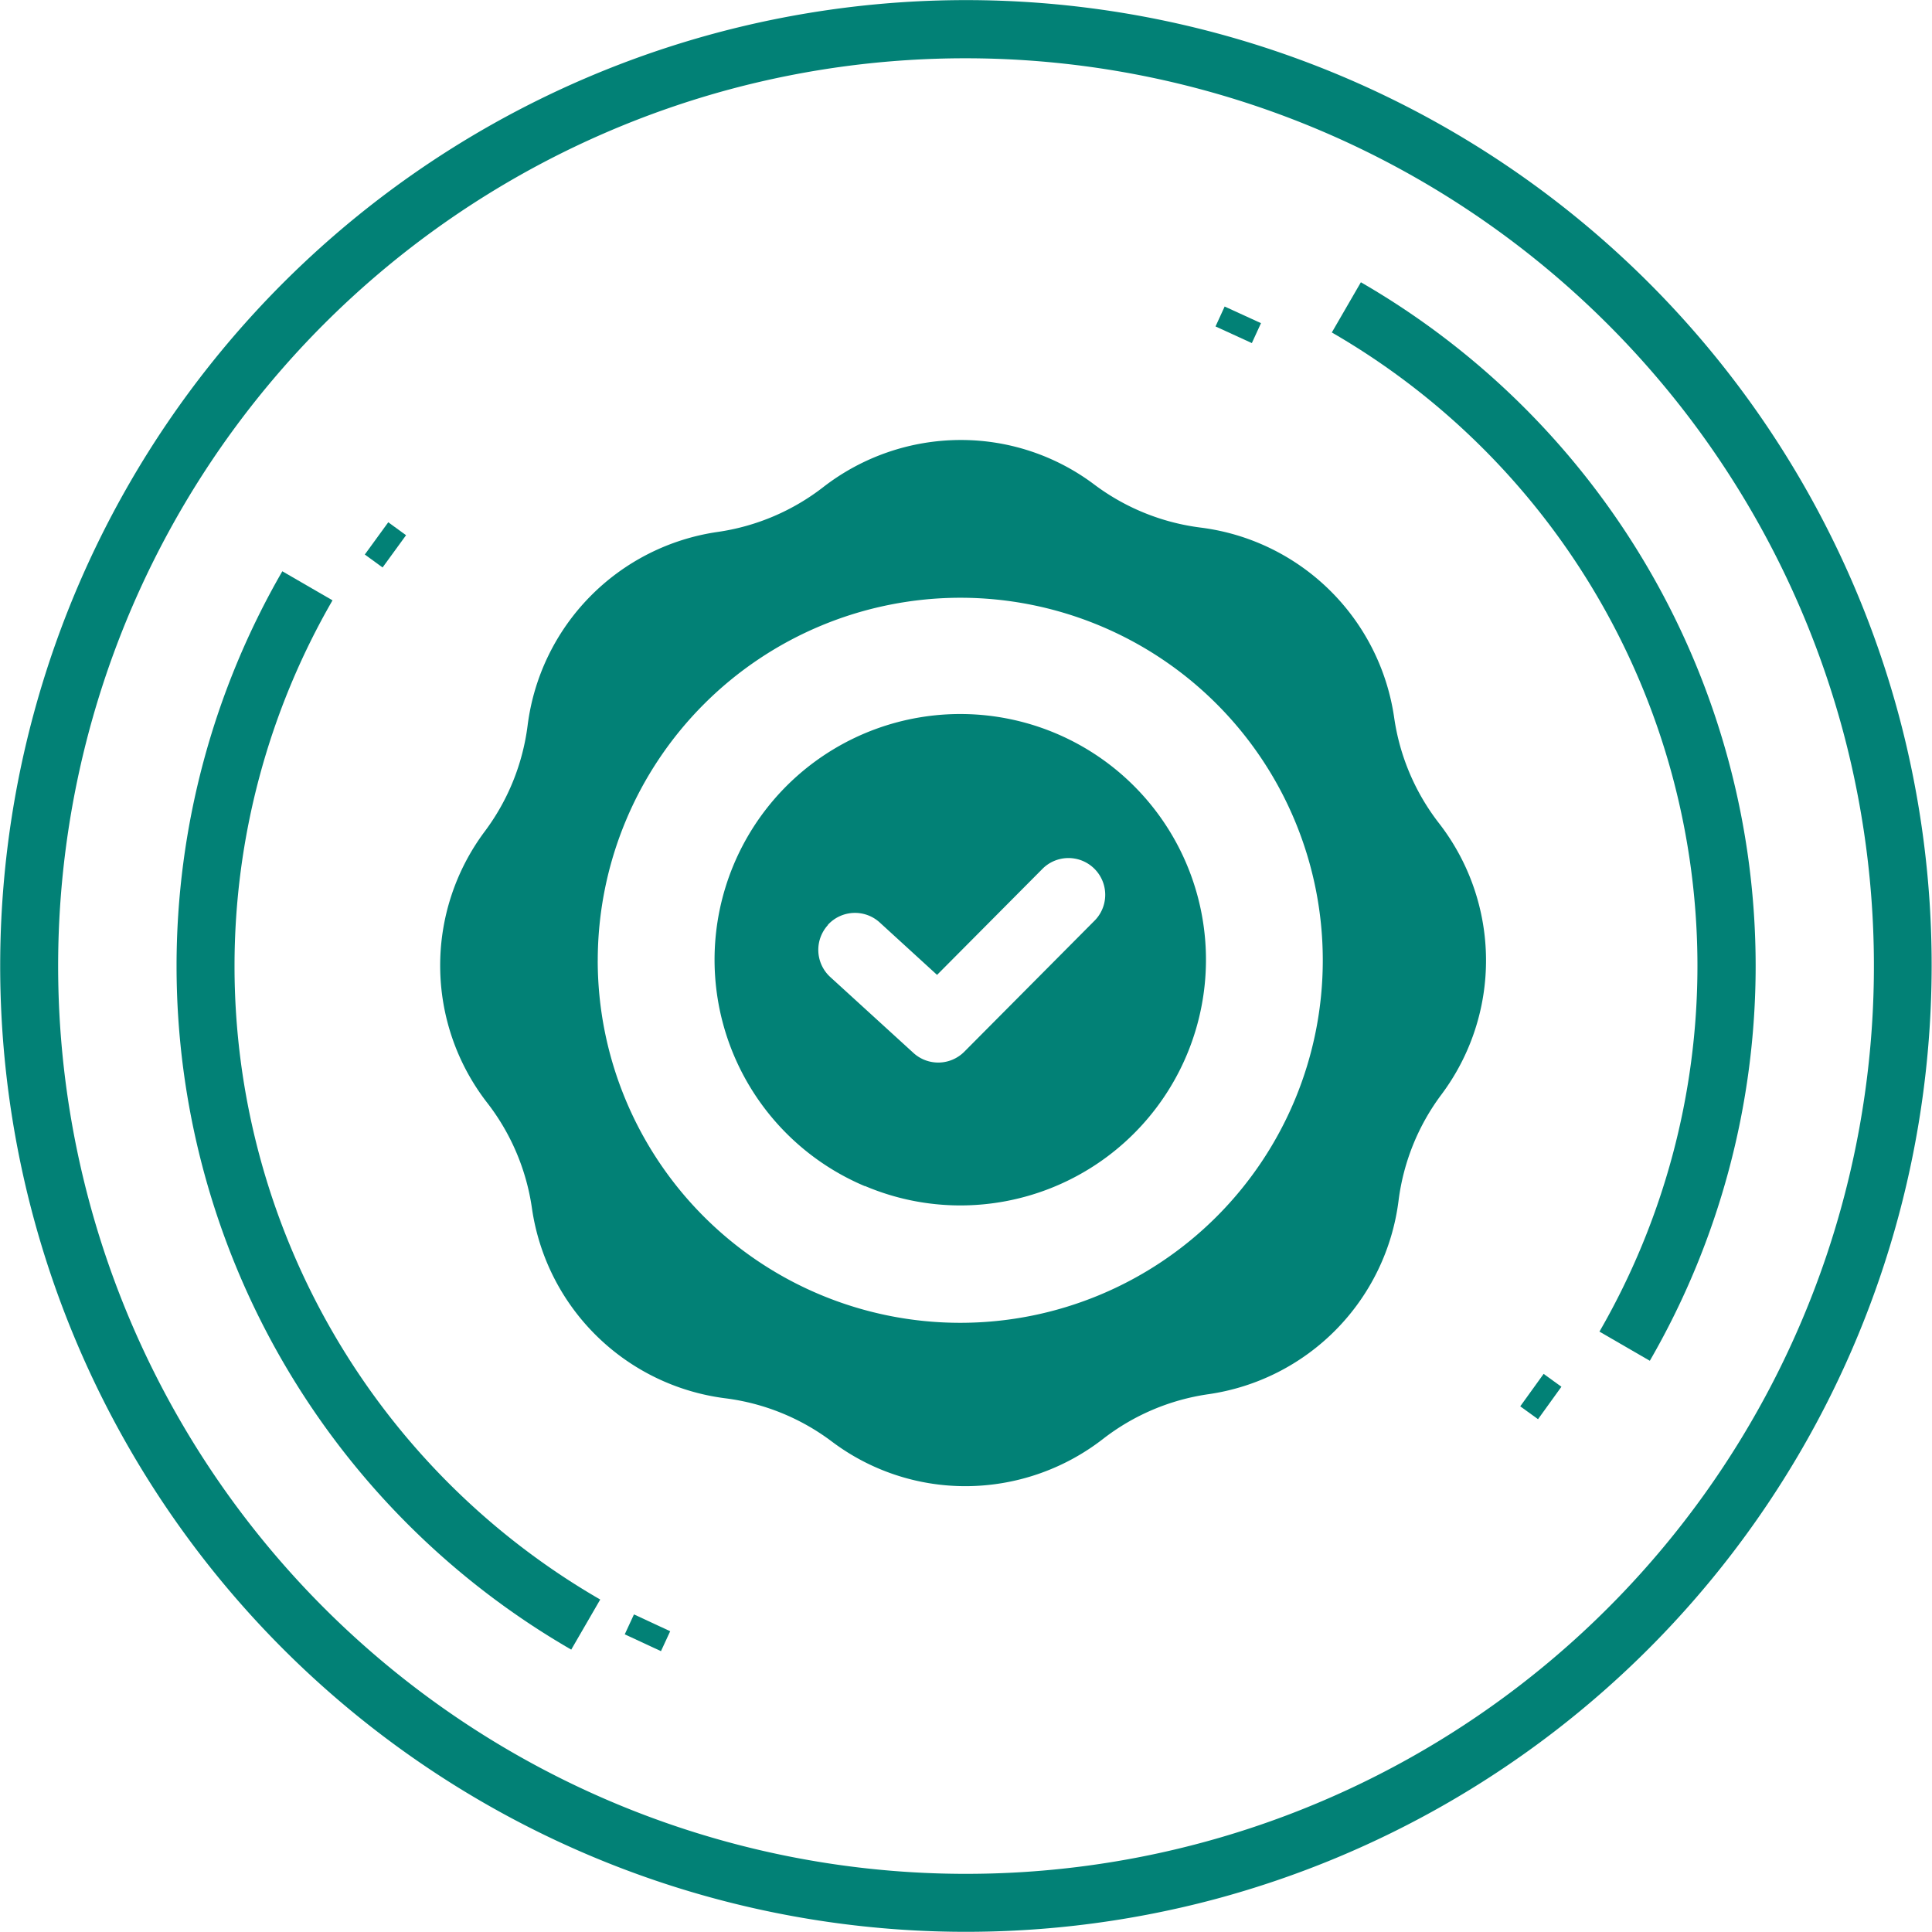 <svg id="Group_9260" data-name="Group 9260" xmlns="http://www.w3.org/2000/svg" width="73.127" height="73.125" viewBox="0 0 73.127 73.125">
  <path id="Union_15" data-name="Union 15" d="M14.82,37.9A8.463,8.463,0,0,0,10.8,36.272a8.472,8.472,0,0,1-7.32-7.194,8.469,8.469,0,0,0-1.7-4A8.474,8.474,0,0,1,1.691,14.82,8.47,8.47,0,0,0,3.317,10.8a8.472,8.472,0,0,1,7.194-7.32,8.487,8.487,0,0,0,4-1.7A8.5,8.5,0,0,1,19.7,0a8.393,8.393,0,0,1,5.072,1.691,8.47,8.47,0,0,0,4.024,1.625,8.472,8.472,0,0,1,7.32,7.194,8.483,8.483,0,0,0,1.7,4,8.471,8.471,0,0,1,.09,10.263,8.467,8.467,0,0,0-1.625,4.024,8.472,8.472,0,0,1-7.194,7.32,8.466,8.466,0,0,0-4,1.7,8.5,8.5,0,0,1-5.19,1.781A8.393,8.393,0,0,1,14.82,37.9Zm-8.85-18.2A13.722,13.722,0,1,0,19.693,5.971,13.738,13.738,0,0,0,5.971,19.693Zm10.113,8.543a9.3,9.3,0,1,1,3.609.729A9.24,9.24,0,0,1,16.084,28.236Zm-1.4-9.883a1.393,1.393,0,0,0,.087,1.965L17.92,23.2a1.391,1.391,0,0,0,1.925-.046L24.8,18.169a1.391,1.391,0,0,0-1.973-1.96l-4.013,4.037-2.168-1.982a1.39,1.39,0,0,0-1.965.088Z" transform="translate(16.654 16.654)" fill="#028176"/>
  <g id="Untitled-2" transform="translate(0 0)">
    <path id="Path_33971" data-name="Path 33971" d="M43.841,61.03l-.888,1.221-.673-.49.888-1.221Z" transform="translate(-28.472 -40.772)" fill="#028176"/>
    <path id="Path_33972" data-name="Path 33972" d="M142.265,36.915l-1.375-.63.346-.754,1.375.63Z" transform="translate(-94.882 -23.929)" fill="#028176"/>
    <path id="Path_33973" data-name="Path 33973" d="M73.781,188.521l-1.371-.637.349-.754,1.371.637Z" transform="translate(-48.763 -126.024)" fill="#028176"/>
    <path id="Path_33974" data-name="Path 33974" d="M177.768,159.737l-.885,1.228-.673-.487.885-1.228Z" transform="translate(-118.668 -107.248)" fill="#028176"/>
    <path id="Path_33975" data-name="Path 33975" d="M46.02,71.877A36.558,36.558,0,1,1,71.872,27.1,36.6,36.6,0,0,1,46.02,71.877ZM27.665,3.371a34.364,34.364,0,1,0,42.088,24.3A34.4,34.4,0,0,0,27.665,3.371Z" transform="translate(0.005 -0.002)" fill="#028176"/>
    <path id="Path_33976" data-name="Path 33976" d="M166.4,73.538l-1.9-1.1A27.687,27.687,0,0,0,154.37,34.62l1.1-1.9a29.88,29.88,0,0,1,10.939,40.818Z" transform="translate(-103.96 -22.036)" fill="#028176"/>
    <path id="Path_33977" data-name="Path 33977" d="M35.376,107.038A29.88,29.88,0,0,1,24.437,66.22l1.9,1.1a27.687,27.687,0,0,0,10.133,37.82l-1.1,1.9Z" transform="translate(-13.751 -44.597)" fill="#028176"/>
  </g>
</svg>
